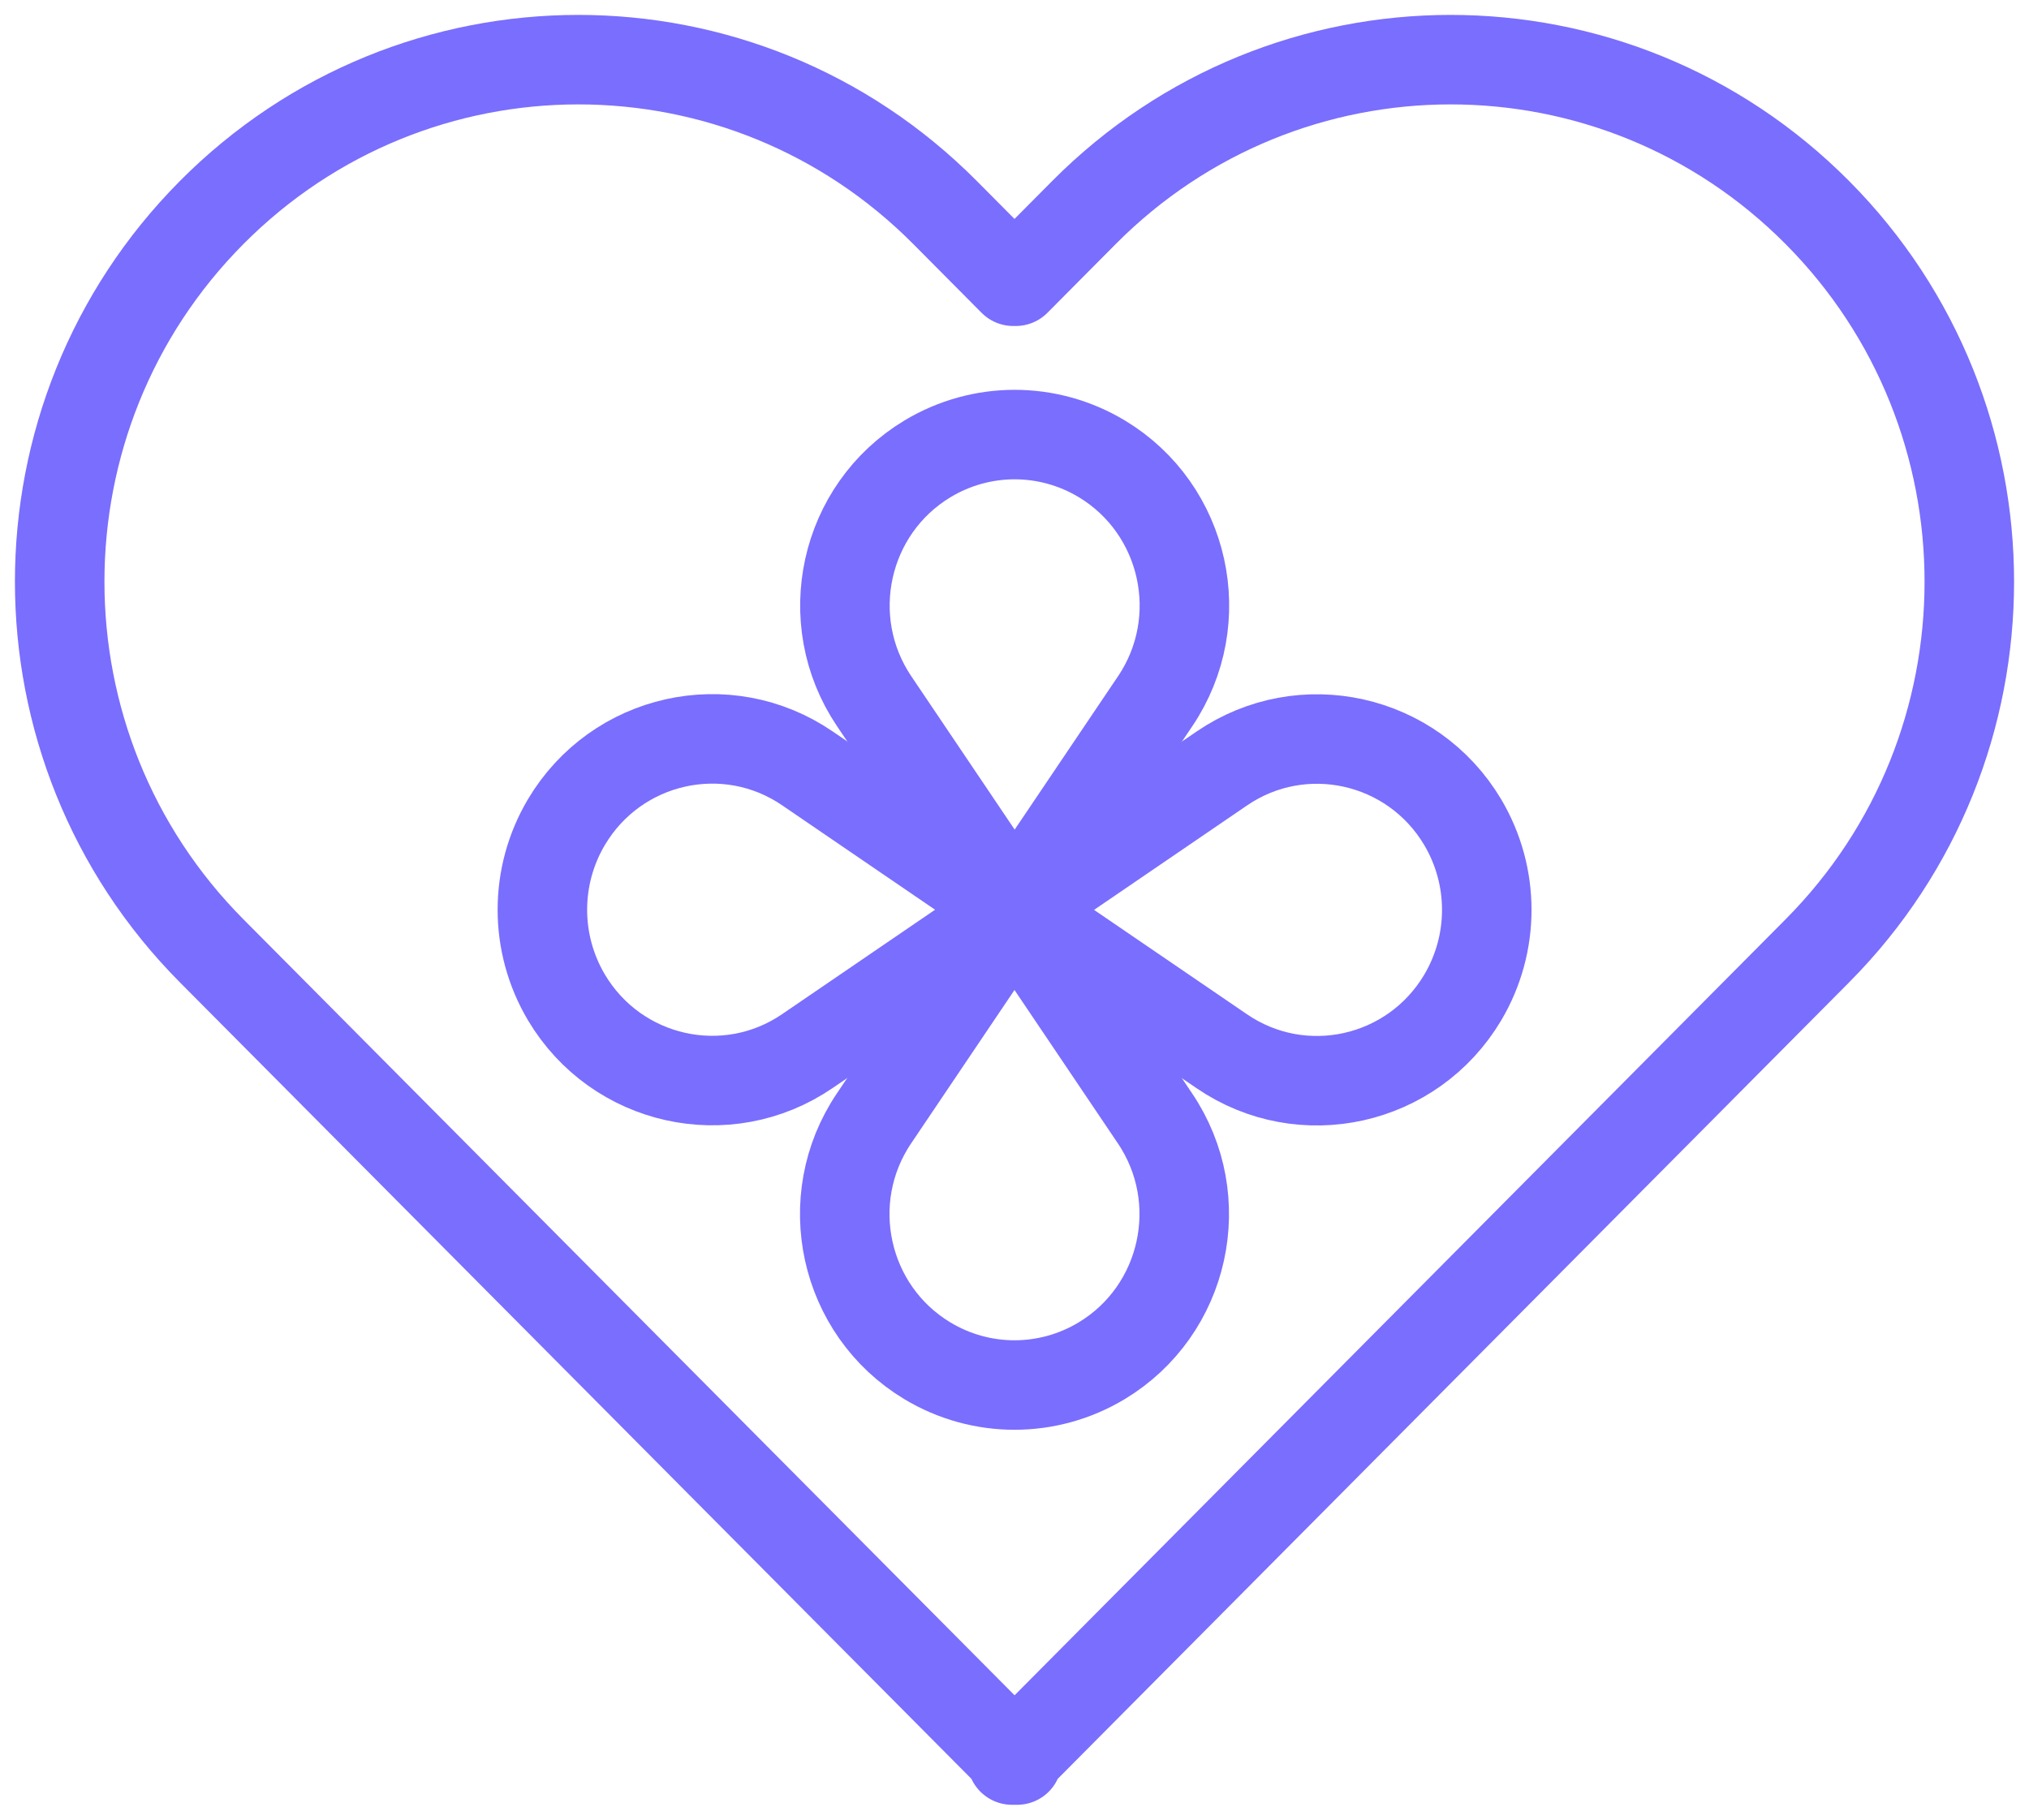 <svg width="68" height="61" viewBox="0 0 68 61" fill="none" xmlns="http://www.w3.org/2000/svg">
<path d="M34.008 9.428H34.04L36.326 7.126C43.116 0.291 54.118 0.291 60.908 7.126C67.697 13.961 67.697 25.037 60.908 31.872L33.96 59H34.087H33.918H34.045L7.092 31.872C0.303 25.037 0.303 13.961 7.092 7.126C13.882 0.291 24.884 0.291 31.674 7.126L33.96 9.428H33.992H34.003H34.008Z" stroke="#7A6EFE" stroke-width="3" stroke-linecap="round" stroke-linejoin="round"/>
<path d="M34.002 30.498L27.059 25.757C24.355 23.908 20.661 24.734 18.983 27.558C17.909 29.369 17.909 31.622 18.983 33.434C20.661 36.257 24.355 37.083 27.059 35.234L34.002 30.493V30.498Z" stroke="#7A6EFE" stroke-width="3" stroke-linecap="round" stroke-linejoin="round"/>
<path d="M34.002 30.498L29.293 37.488C27.456 40.21 28.276 43.929 31.081 45.617C32.881 46.699 35.119 46.699 36.919 45.617C39.723 43.929 40.544 40.21 38.707 37.488L33.997 30.498H34.002Z" stroke="#7A6EFE" stroke-width="3" stroke-linecap="round" stroke-linejoin="round"/>
<path d="M34.003 30.498L40.946 35.239C43.65 37.088 47.344 36.262 49.022 33.439C50.096 31.627 50.096 29.374 49.022 27.562C47.344 24.739 43.65 23.913 40.946 25.762L34.003 30.503V30.498Z" stroke="#7A6EFE" stroke-width="3" stroke-linecap="round" stroke-linejoin="round"/>
<path d="M34.003 30.498L38.713 23.508C40.549 20.786 39.729 17.067 36.924 15.379C35.124 14.297 32.886 14.297 31.087 15.379C28.282 17.067 27.462 20.786 29.298 23.508L34.008 30.498H34.003Z" stroke="#7A6EFE" stroke-width="3" stroke-linecap="round" stroke-linejoin="round"/>
</svg>
